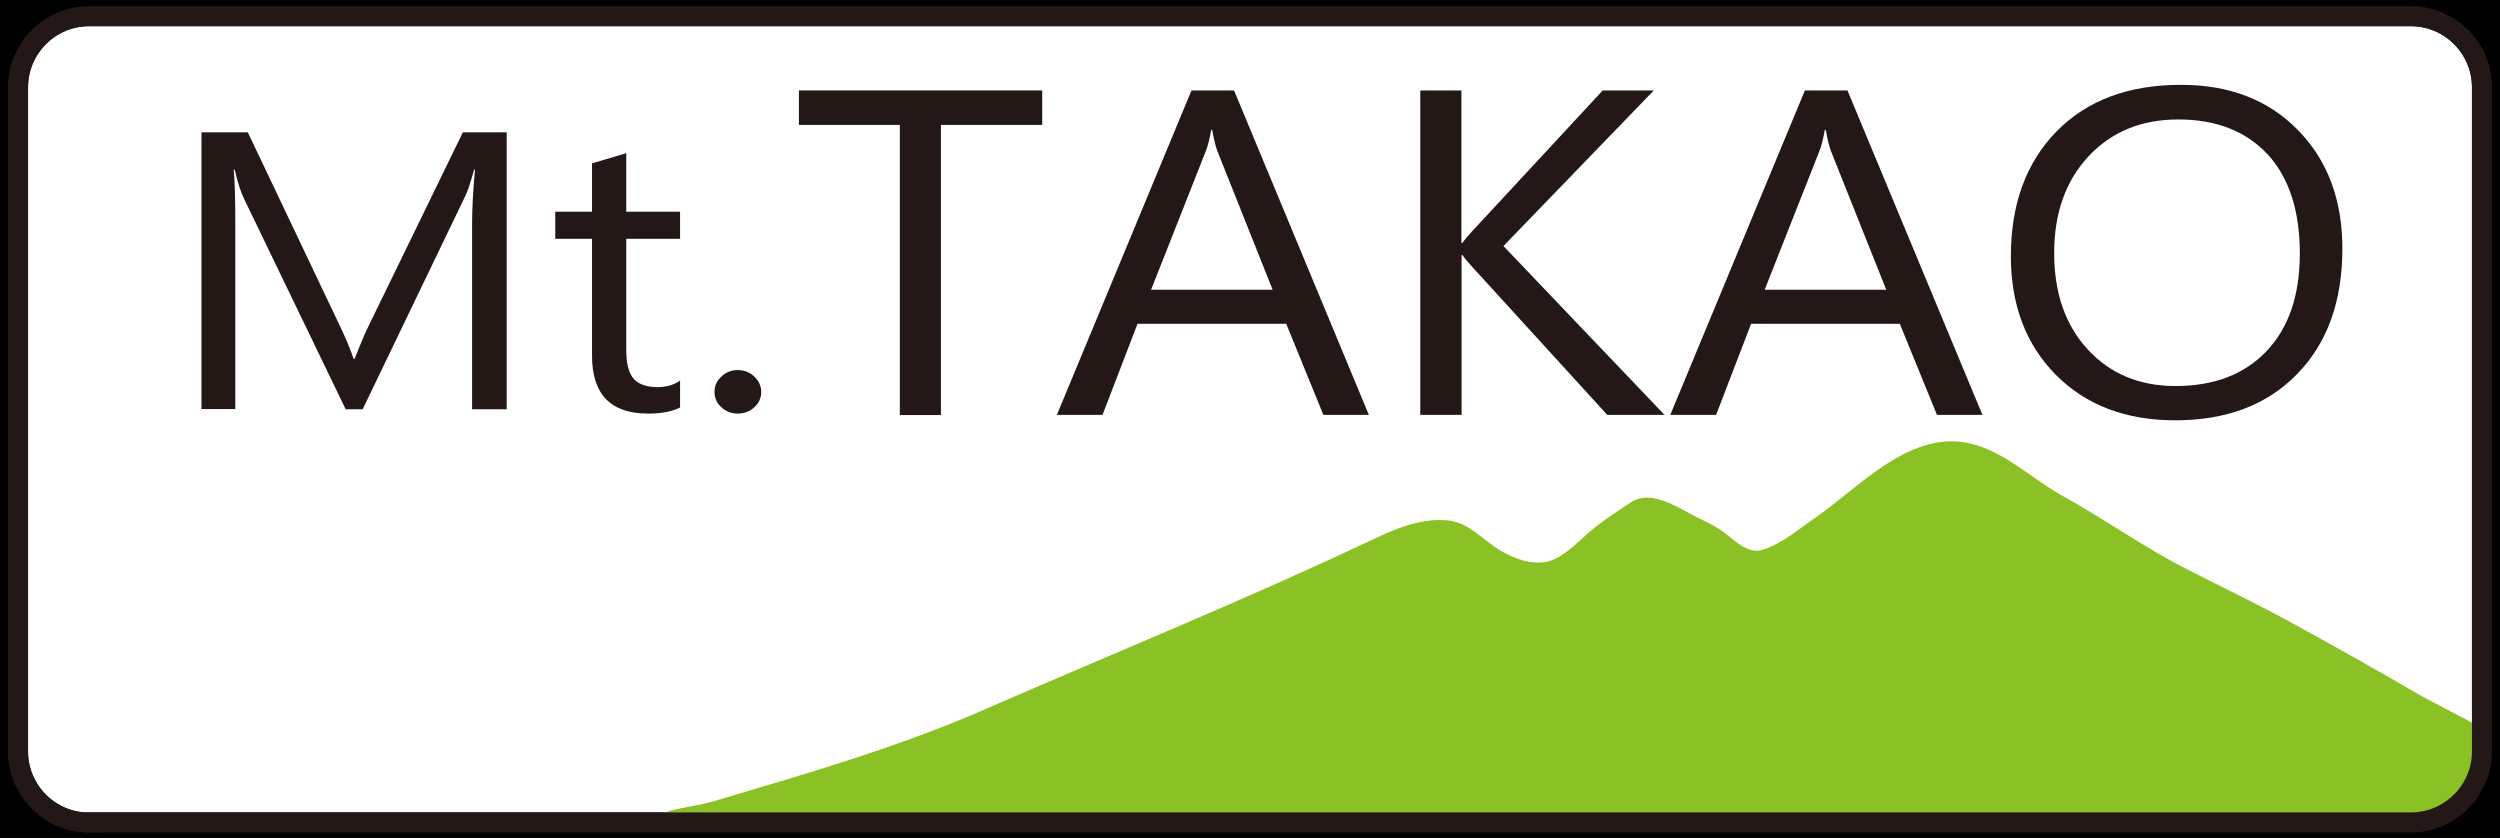 <svg width="1083" height="363" xmlns="http://www.w3.org/2000/svg" xmlns:xlink="http://www.w3.org/1999/xlink" overflow="hidden"><rect width="100%" height="100%" fill="#808080" stroke="none"/><defs><clipPath id="clip0"><rect x="0" y="0" width="1083" height="363"/></clipPath></defs><g clip-path="url(#clip0)"><rect x="0" y="0" width="1083" height="363.279"/><g><g><g><path d="M38.533 354.957C21.66 354.957 7.848 341.145 7.848 324.272L7.848 36.728C7.848 19.855 21.66 6.043 38.533 6.043L1044.47 6.043C1061.34 6.043 1075.15 19.855 1075.15 36.728L1075.15 324.194C1075.15 341.066 1061.34 354.879 1044.47 354.879L38.533 354.879Z" stroke="#231815" stroke-width="8.6" stroke-miterlimit="10" fill="#FFFFFF" transform="matrix(1 0 0 1.001 0 1.001)"/><path d="M219.582 176.105 204.514 176.105 204.514 95.743C204.514 89.387 204.907 81.617 205.77 72.435L205.378 72.435C203.887 77.85 202.631 81.696 201.454 84.05L157.113 176.105 149.737 176.105 105.553 84.678C104.298 82.01 102.963 77.929 101.629 72.357L101.237 72.357C101.708 77.144 101.943 84.992 101.943 95.822L101.943 176.027 87.268 176.027 87.268 56.269 107.358 56.269 147.147 139.848C150.207 146.283 152.169 151.071 153.111 154.21L153.66 154.21C156.25 147.618 158.291 142.752 159.939 139.534L200.512 56.269 219.504 56.269 219.504 176.105Z" fill="#231815" transform="matrix(1 0 0 1.001 0 1.001)"/><path d="M294.607 175.32C291.076 177.125 286.524 177.989 280.795 177.989 264.55 177.989 256.467 169.67 256.467 152.954L256.467 102.336 240.536 102.336 240.536 90.642 256.467 90.642 256.467 69.689 271.299 65.294 271.299 90.642 294.607 90.642 294.607 102.336 271.299 102.336 271.299 150.521C271.299 156.25 272.32 160.331 274.438 162.842 276.557 165.275 280.01 166.531 284.955 166.531 288.722 166.531 291.939 165.589 294.607 163.706L294.607 175.32Z" fill="#231815" transform="matrix(1 0 0 1.001 0 1.001)"/><path d="M319.563 177.989C316.817 177.989 314.462 177.047 312.5 175.242 310.538 173.437 309.518 171.24 309.518 168.65 309.518 166.06 310.46 163.863 312.5 161.979 314.462 160.096 316.817 159.154 319.563 159.154 322.389 159.154 324.822 160.096 326.783 161.979 328.745 163.863 329.766 166.06 329.766 168.65 329.766 171.24 328.745 173.437 326.783 175.242 324.822 177.047 322.389 177.989 319.563 177.989Z" fill="#231815" transform="matrix(1 0 0 1.001 0 1.001)"/><path d="M451.485 53.051 407.616 53.051 407.616 178.617 389.802 178.617 389.802 53.051 346.089 53.051 346.089 38.14 451.485 38.14 451.485 53.051Z" fill="#231815" transform="matrix(1 0 0 1.001 0 1.001)"/><path d="M592.982 178.538 573.284 178.538 557.196 139.142 492.765 139.142 477.619 178.538 457.842 178.538 516.151 38.14 534.594 38.14 592.982 178.538ZM551.31 124.388 527.452 64.588C526.668 62.626 525.883 59.486 525.098 55.17L524.706 55.17C523.999 59.173 523.215 62.312 522.273 64.588L498.651 124.388 551.31 124.388Z" fill="#231815" transform="matrix(1 0 0 1.001 0 1.001)"/><path d="M721.058 178.538 696.259 178.538 637.557 114.264C635.36 111.832 634.026 110.183 633.555 109.399L633.163 109.399 633.163 178.538 615.27 178.538 615.27 38.14 633.084 38.14 633.084 104.141 633.477 104.141C634.497 102.728 635.831 101.08 637.479 99.353L694.297 38.14 716.428 38.14 651.291 105.475 721.058 178.538Z" fill="#231815" transform="matrix(1 0 0 1.001 0 1.001)"/><path d="M858.788 178.538 839.09 178.538 823.002 139.142 758.571 139.142 743.425 178.538 723.57 178.538 781.879 38.14 800.321 38.14 858.788 178.538ZM817.116 124.388 793.258 64.588C792.474 62.626 791.689 59.486 790.904 55.17L790.512 55.17C789.805 59.173 789.02 62.312 788.079 64.588L764.457 124.388 817.116 124.388Z" fill="#231815" transform="matrix(1 0 0 1.001 0 1.001)"/><path d="M942.367 180.892C920.785 180.892 903.599 174.3 890.571 161.194 877.622 148.088 871.109 130.98 871.109 109.948 871.109 87.346 877.701 69.375 890.885 55.877 904.07 42.457 922.041 35.708 944.8 35.708 965.753 35.708 982.705 42.221 995.497 55.327 1008.29 68.355 1014.72 85.463 1014.72 106.573 1014.72 129.489 1008.13 147.618 995.026 160.959 981.998 174.3 964.419 180.892 942.367 180.892ZM943.623 50.697C927.692 50.697 914.664 56.033 904.776 66.628 894.809 77.301 889.865 91.27 889.865 108.535 889.865 125.801 894.731 139.77 904.462 150.286 914.193 160.802 926.828 166.06 942.445 166.06 959.083 166.06 972.267 161.037 981.841 150.992 991.416 140.947 996.281 126.899 996.281 108.771 996.281 90.25 991.651 75.888 982.312 65.765 972.895 55.72 960.025 50.697 943.623 50.697Z" fill="#231815" transform="matrix(1 0 0 1.001 0 1.001)"/><path d="M1075.15 324.272 1075.15 313.992 1049.02 300.258C1030.58 289.428 1011.82 278.99 993.064 268.71 977.918 260.391 962.457 253.014 947.154 245.245 928.712 235.827 911.368 223.428 893.396 213.539 877.387 204.671 863.025 188.74 842.935 190.074 821.432 191.565 803.303 211.342 786.509 222.957 781.957 226.096 777.72 229.47 773.246 232.296 770.186 234.179 766.105 236.377 762.652 237.161 756.216 238.652 749.703 231.118 744.837 227.979 740.992 225.547 736.44 223.663 732.438 221.466 725.139 217.385 714.309 211.185 706.618 216.286 700.34 220.524 693.355 224.919 687.627 230.02 682.682 234.415 676.326 241.007 669.655 242.184 662.906 243.361 655.921 240.693 650.349 237.475 642.423 232.923 636.694 225.154 627.12 224.212 615.74 223.114 604.596 227.744 594.551 232.531 539.303 258.664 483.348 281.266 427.393 305.673 389.017 322.467 348.993 333.925 308.812 345.854 299.395 348.679 287.466 348.679 280.324 354.565 282.679 354.879 285.19 354.879 287.623 355.114L376.774 355.114 558.137 355.114 949.038 355.114 951 355.114 1044.31 355.114C1061.34 354.957 1075.15 341.145 1075.15 324.272Z" fill="#8AC124" transform="matrix(1 0 0 1.001 0 1.001)"/><path d="M38.533 354.957C21.66 354.957 7.848 341.145 7.848 324.272L7.848 36.728C7.848 19.855 21.66 6.043 38.533 6.043L1044.47 6.043C1061.34 6.043 1075.15 19.855 1075.15 36.728L1075.15 324.194C1075.15 341.066 1061.34 354.879 1044.47 354.879L38.533 354.879Z" stroke="#231815" stroke-width="8.6" stroke-miterlimit="10" fill="none" transform="matrix(1 0 0 1.001 0 1.001)"/></g></g></g></g></svg>